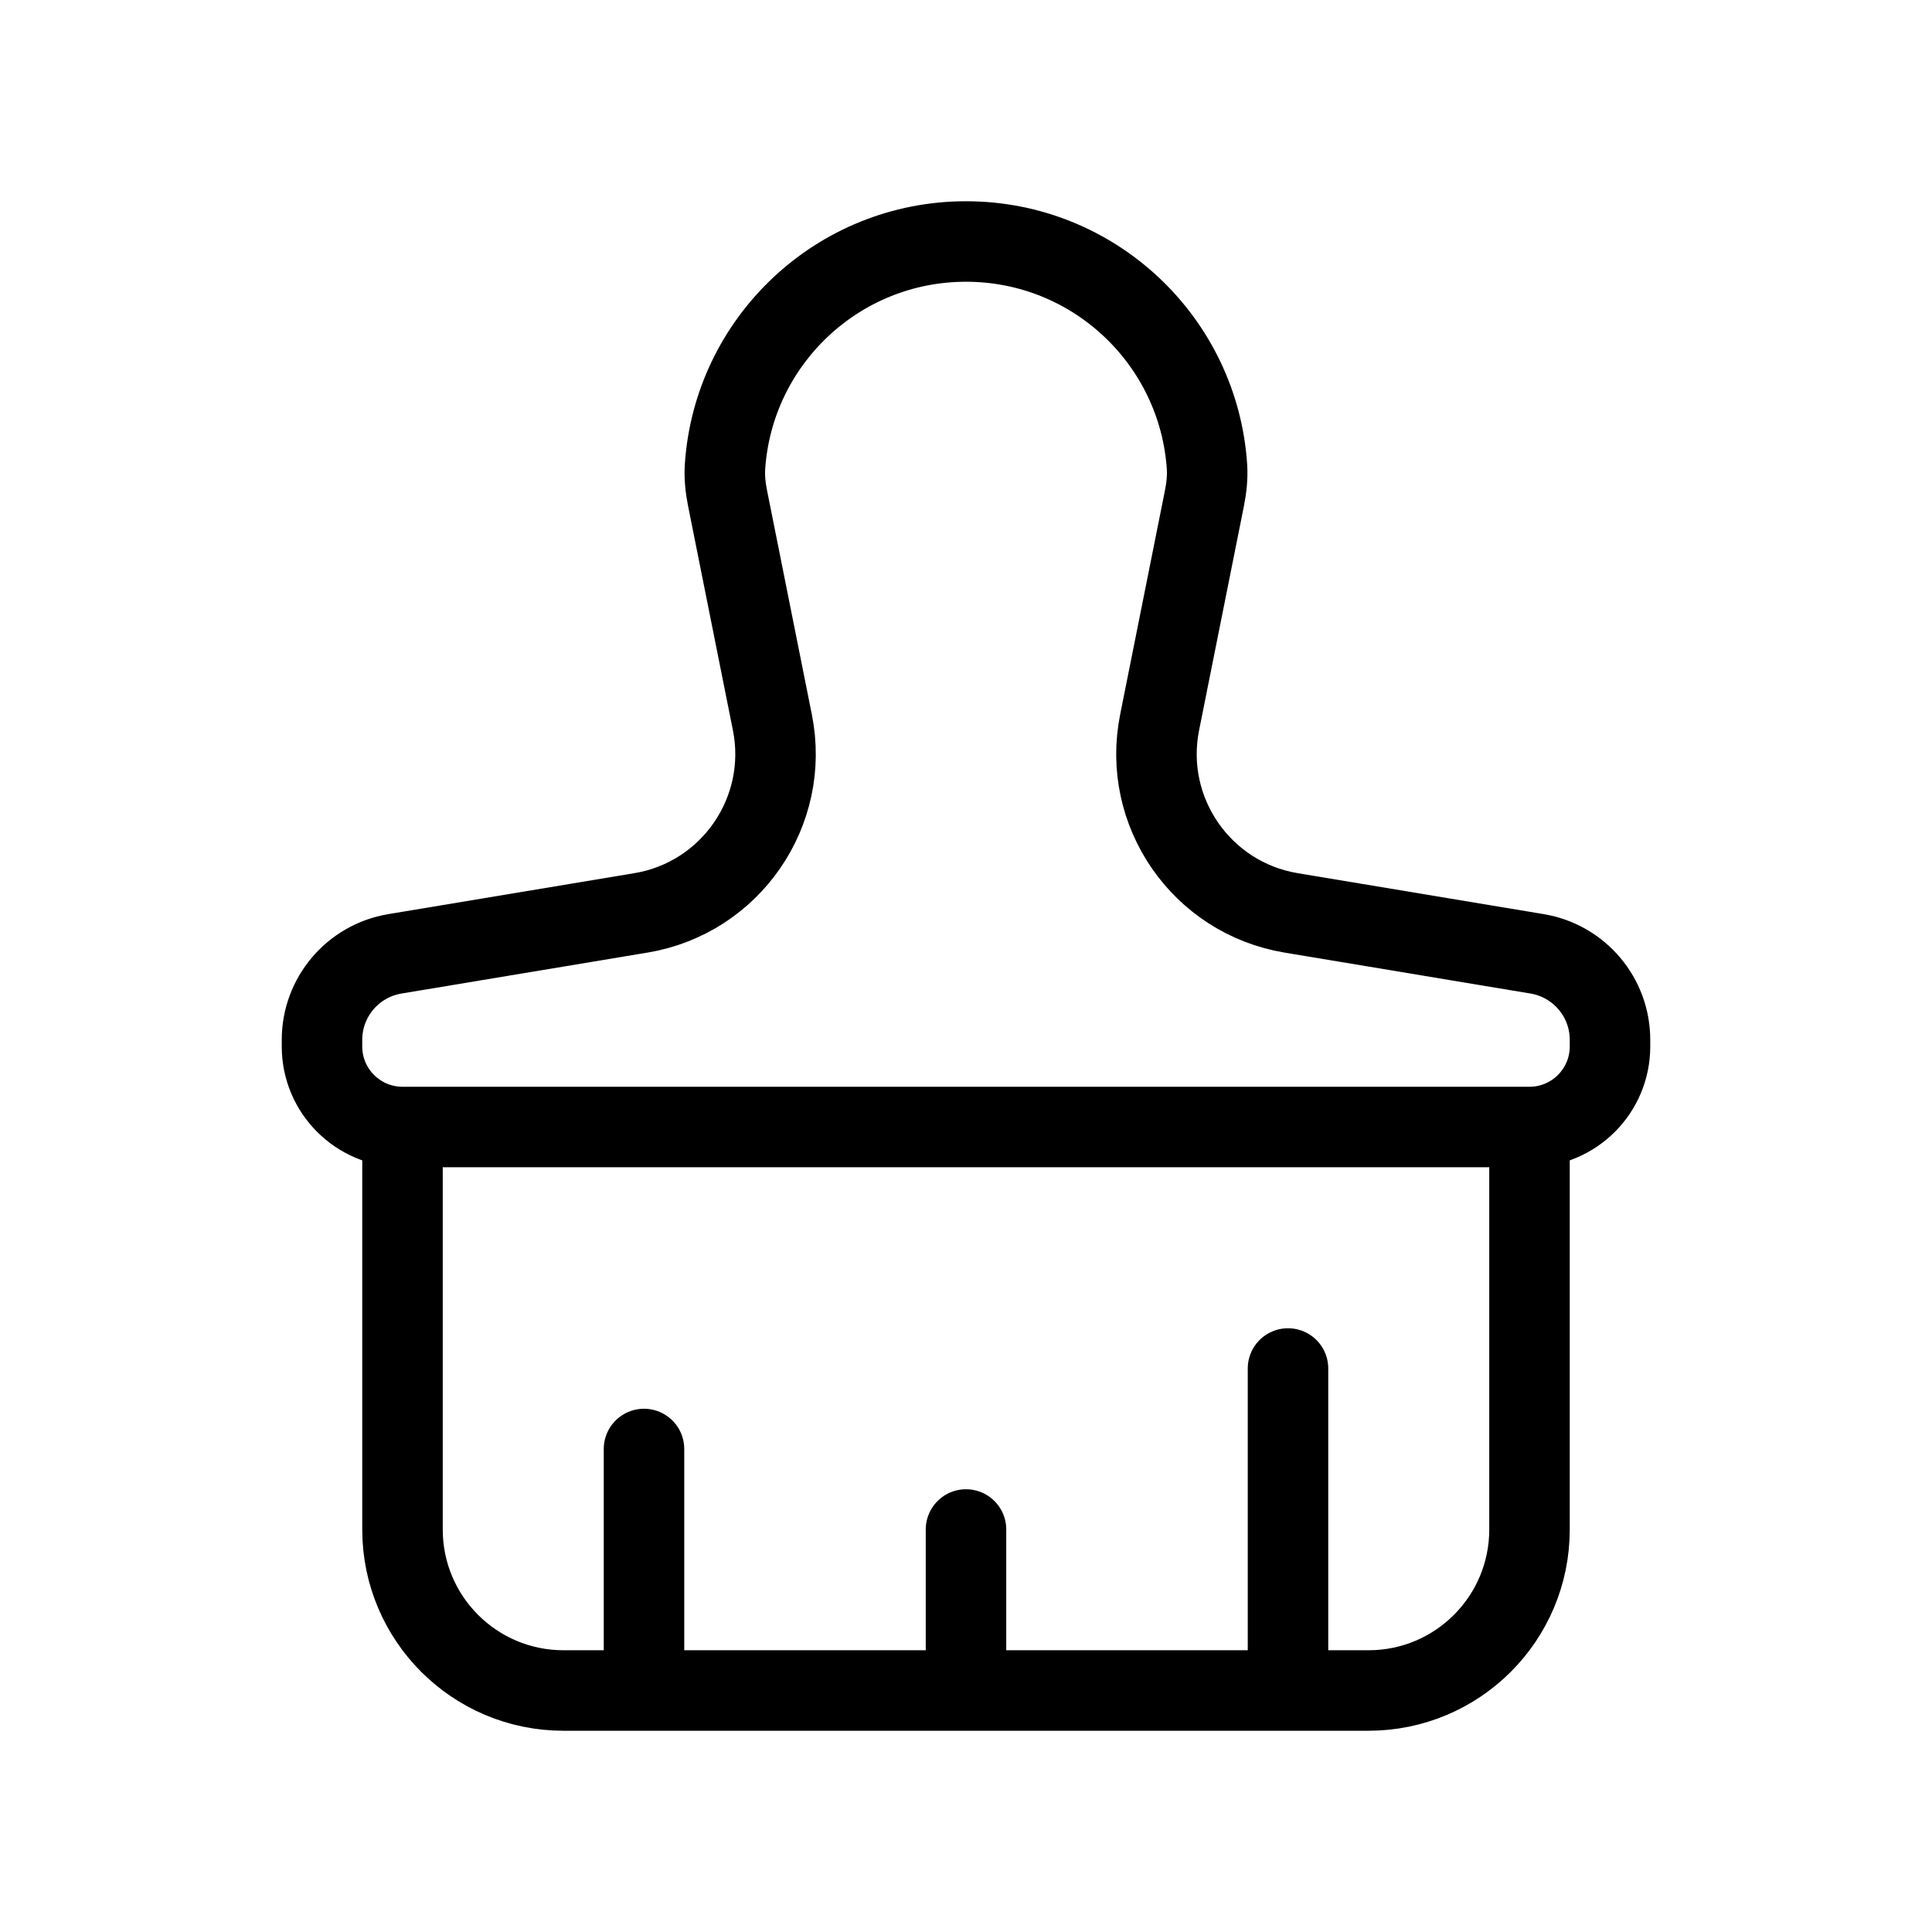 <svg width="24" height="24" viewBox="0 0 24 24" fill="none" xmlns="http://www.w3.org/2000/svg">
<path d="M5 14V14C4.448 14 4 13.552 4 13V12.917C4 12.388 4.383 11.936 4.905 11.849L7.963 11.34C9.077 11.154 9.816 10.082 9.595 8.975L9.039 6.194C9.013 6.065 8.998 5.933 9.006 5.802C9.108 4.237 10.41 3 12 3C13.59 3 14.892 4.237 14.994 5.802C15.002 5.933 14.987 6.065 14.961 6.194L14.405 8.975C14.184 10.082 14.923 11.154 16.038 11.34L19.095 11.849C19.617 11.936 20 12.388 20 12.917V13C20 13.552 19.552 14 19 14V14M5 14V19C5 20.105 5.895 21 7 21H8M5 14H19M19 14V19C19 20.105 18.105 21 17 21H16M16 21H12M16 21V17M12 21H8M12 21V19M8 21V18" stroke="black" stroke-linecap="round" stroke-linejoin="round"/>
</svg>
